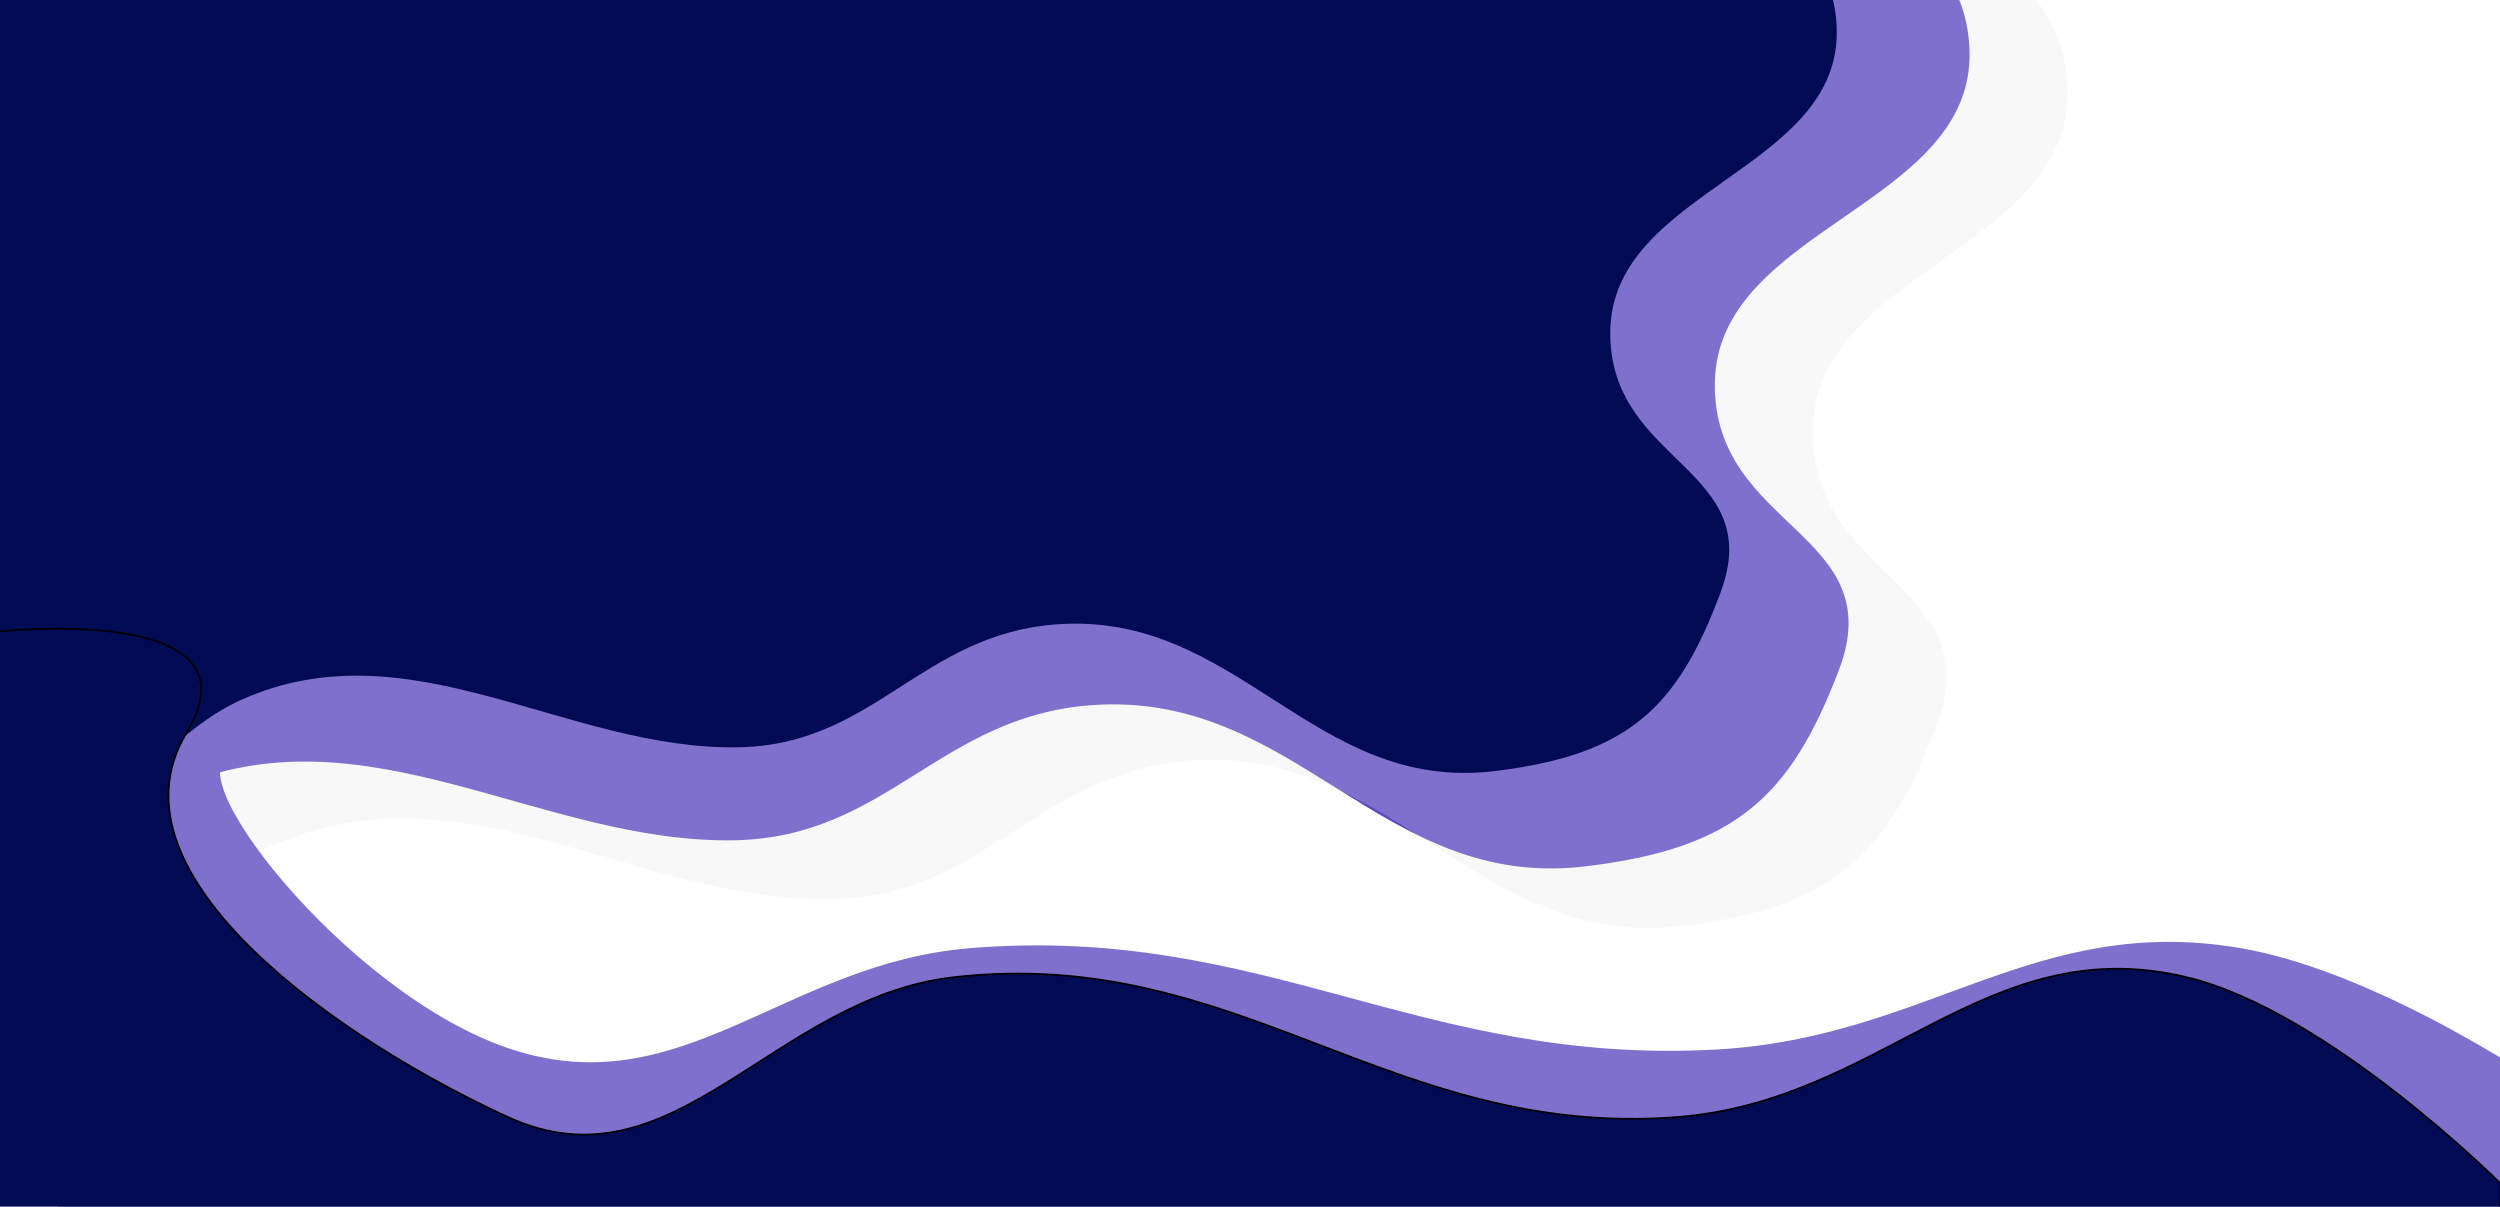 <svg width="1440" height="695" viewBox="0 0 1440 695" fill="none" xmlns="http://www.w3.org/2000/svg">
<path d="M-63 -852C-63 -852 30.067 -785.809 101.077 -764.165C211.341 -730.554 287.277 -790.016 400.275 -764.165C497.114 -742.01 529.952 -679.248 628.052 -661.783C737.473 -642.303 805.74 -716.754 912.451 -688.078C1022.53 -658.497 1089.96 -611.531 1134.44 -519.12C1201.9 -378.957 939.089 -297.49 987.733 -151.554C1015.33 -68.759 1131.38 -57.569 1134.44 28.592C1137.63 118.717 988.397 130.881 987.733 221.047C987.117 304.649 1089.49 306.755 1059.15 386.088C1031.35 458.811 999.804 488.883 912.451 499.099C794.87 512.851 746.229 397.129 628.052 406.229C541.185 412.917 510.621 482.232 423.439 483.994C311.972 486.247 210.461 406.229 101.077 453.783C18.114 489.85 -63 644 -63 644V-852Z" fill="#5D49C5"/>
<path d="M-6.583 -852C-6.583 -852 86.484 -784.128 157.494 -761.933C267.759 -727.469 343.694 -788.441 456.692 -761.933C553.531 -739.216 586.369 -674.859 684.469 -656.951C793.89 -636.977 862.158 -713.319 968.868 -683.914C1078.94 -653.582 1146.38 -605.423 1190.85 -510.665C1258.31 -366.941 995.506 -283.405 1044.15 -133.762C1071.75 -48.864 1187.8 -37.389 1190.85 50.96C1194.05 143.375 1044.81 155.848 1044.15 248.304C1043.53 334.029 1145.91 336.188 1115.57 417.537C1087.76 492.107 1056.22 522.943 968.868 533.419C851.288 547.52 802.646 428.859 684.469 438.189C597.602 445.048 567.039 516.123 479.856 517.93C368.39 520.24 266.878 438.189 157.494 486.951C74.531 523.935 -6.583 682 -6.583 682V-852Z" fill="#E5E5E5" fill-opacity="0.25"/>
<path d="M-6.583 -785C-6.583 -785 76.154 -724.782 139.282 -705.091C237.308 -674.514 304.815 -728.609 405.271 -705.091C491.361 -684.936 520.554 -627.837 607.765 -611.948C705.041 -594.226 765.731 -661.959 860.597 -635.87C958.454 -608.959 1018.4 -566.231 1057.94 -482.16C1117.92 -354.645 884.278 -280.529 927.523 -147.763C952.058 -72.439 1055.23 -62.259 1057.94 16.127C1060.78 98.119 928.114 109.185 927.523 191.215C926.976 267.272 1017.99 269.188 991.017 341.362C966.295 407.522 938.254 434.881 860.597 444.175C756.068 456.686 712.825 351.407 607.765 359.686C530.54 365.771 503.369 428.83 425.863 430.433C326.769 432.482 236.525 359.685 139.282 402.948C65.528 435.761 -6.583 576 -6.583 576V-785Z" fill="#000B54"/>
<path d="M136.414 435.501C136.443 435.501 136.471 435.501 136.5 435.501C146.958 435.501 145.015 435.501 136.414 435.501C94.141 435.686 198.347 573.289 295.092 604.544C393.597 636.368 452.019 554.724 559.184 546.096C728.662 532.45 818.294 613.819 988.332 604.544C1110.09 597.903 1171.56 525.876 1290.44 546.096C1374.16 560.336 1476 632.135 1476 632.135V822.001H33.502L33.502 435.5C33.502 435.5 111.932 435.501 136.414 435.501Z" fill="#7F70CD"/>
<path d="M292.552 643.416C198.485 600.328 57.442 504.523 107.5 422C153.239 346.598 -1.874 363.836 -1.874 363.836L2.5 2182.5H1440V681.427C1440 681.427 1341.05 582.511 1259.69 562.893C1144.18 535.038 1084.45 634.267 966.15 643.416C800.929 656.194 713.837 544.094 549.161 562.893C445.033 574.78 388.266 687.259 292.552 643.416Z" fill="#000B54" stroke="black"/>
</svg>
